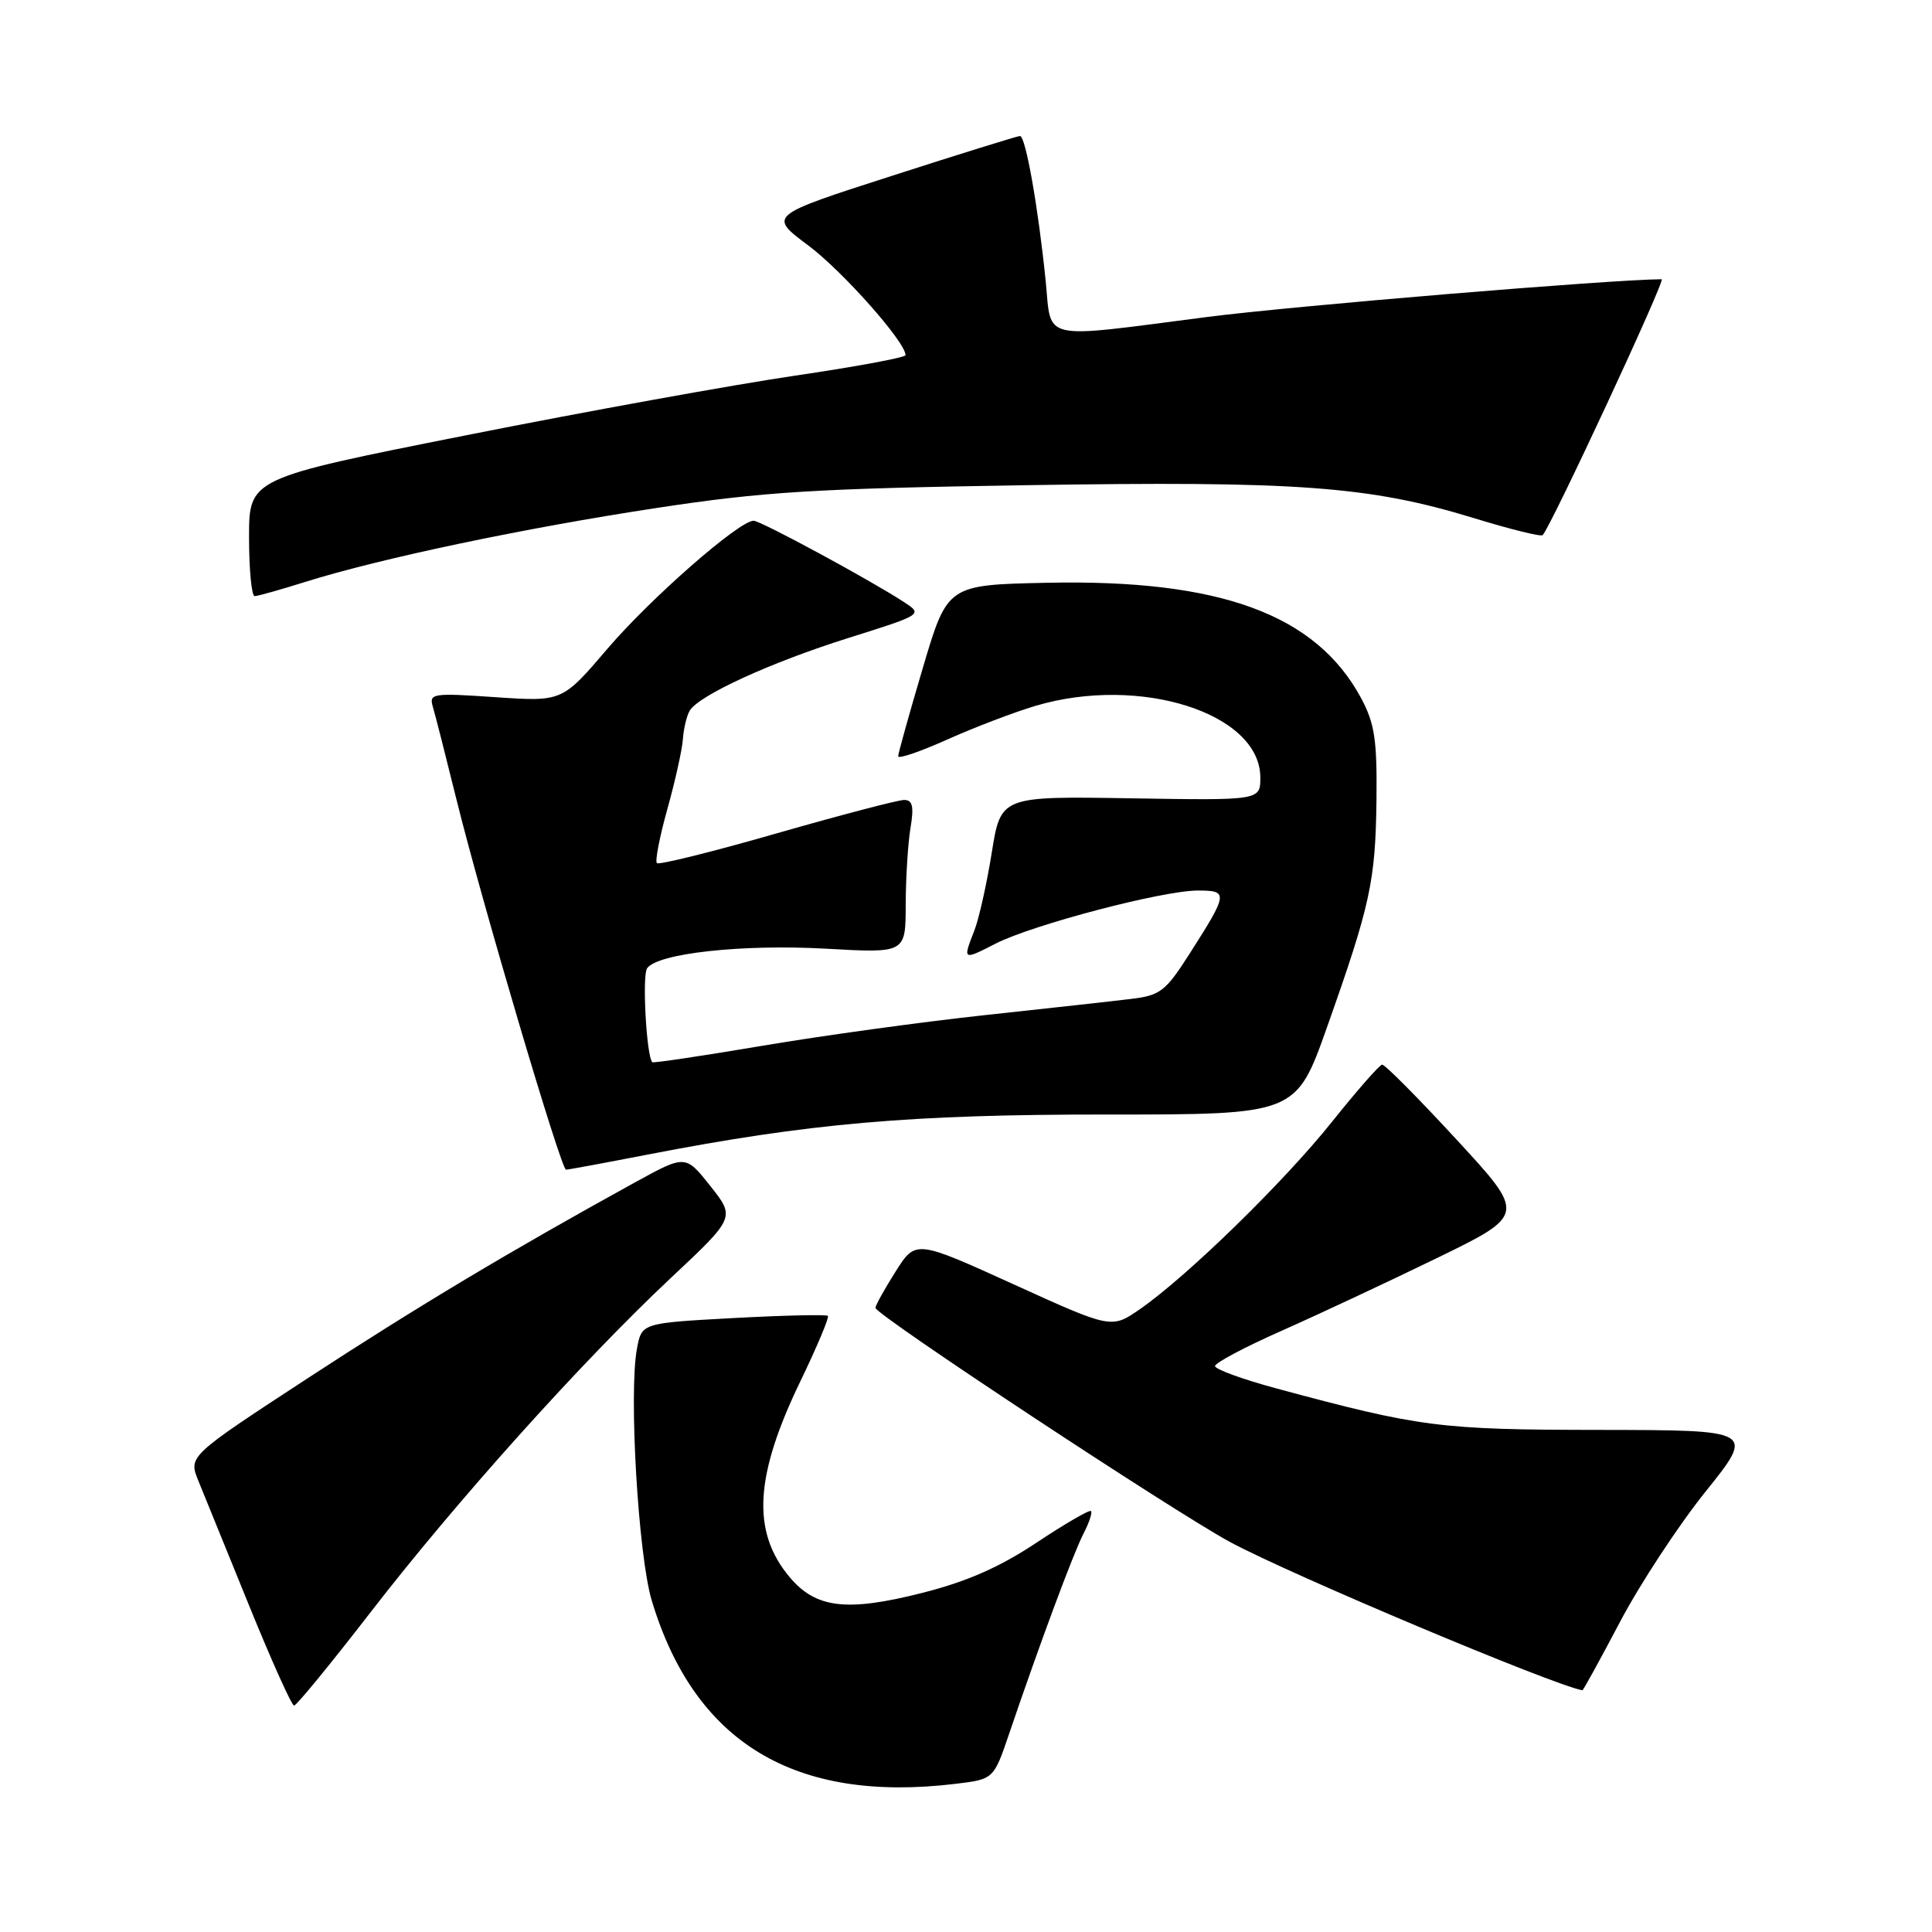 <?xml version="1.0" encoding="UTF-8" standalone="no"?>
<!DOCTYPE svg PUBLIC "-//W3C//DTD SVG 1.1//EN" "http://www.w3.org/Graphics/SVG/1.1/DTD/svg11.dtd" >
<svg xmlns="http://www.w3.org/2000/svg" xmlns:xlink="http://www.w3.org/1999/xlink" version="1.1" viewBox="0 0 256 256">
 <g >
 <path fill="currentColor"
d=" M 126.59 236.37 C 131.67 235.76 131.67 235.76 133.75 229.63 C 137.75 217.85 142.24 205.77 143.58 203.19 C 144.32 201.76 144.76 200.43 144.56 200.22 C 144.36 200.02 141.11 201.91 137.33 204.42 C 132.44 207.67 128.10 209.58 122.15 211.08 C 112.19 213.60 108.11 213.11 104.64 208.99 C 99.57 202.96 99.98 195.58 106.08 182.97 C 108.27 178.43 109.90 174.56 109.70 174.36 C 109.50 174.16 103.87 174.29 97.18 174.65 C 85.03 175.31 85.03 175.31 84.40 178.70 C 83.30 184.55 84.57 206.12 86.36 212.08 C 92.04 230.93 105.29 238.93 126.59 236.37 Z  M 49.01 213.75 C 60.40 199.00 77.07 180.44 88.81 169.41 C 97.43 161.33 97.43 161.33 94.13 157.16 C 90.83 153.00 90.83 153.00 84.16 156.66 C 67.54 165.81 55.34 173.11 40.73 182.65 C 24.96 192.96 24.96 192.96 26.29 196.23 C 27.02 198.03 30.04 205.46 33.01 212.75 C 35.97 220.04 38.65 226.00 38.97 226.00 C 39.28 226.00 43.80 220.49 49.01 213.75 Z  M 214.67 214.89 C 217.31 209.88 222.41 202.11 226.00 197.64 C 232.53 189.50 232.53 189.50 212.02 189.47 C 190.74 189.45 188.21 189.12 169.08 183.96 C 164.63 182.76 161.00 181.43 161.00 181.01 C 161.00 180.59 164.93 178.50 169.74 176.37 C 174.55 174.24 183.82 169.90 190.34 166.73 C 202.19 160.96 202.19 160.96 192.98 150.98 C 187.92 145.49 183.49 141.03 183.14 141.07 C 182.79 141.10 179.80 144.51 176.50 148.64 C 170.11 156.64 157.30 169.13 151.06 173.46 C 147.28 176.08 147.28 176.08 134.31 170.18 C 121.33 164.28 121.33 164.28 118.67 168.49 C 117.20 170.81 116.00 172.98 116.00 173.30 C 116.00 174.20 155.55 200.31 163.00 204.33 C 170.98 208.64 205.88 223.32 209.68 223.97 C 209.78 223.99 212.03 219.90 214.67 214.89 Z  M 85.70 153.01 C 107.21 148.84 120.58 147.67 146.61 147.68 C 171.73 147.69 171.73 147.69 175.84 136.10 C 181.58 119.90 182.26 116.79 182.39 106.00 C 182.48 98.04 182.15 95.85 180.35 92.50 C 174.37 81.40 161.67 76.74 138.74 77.22 C 125.54 77.50 125.54 77.50 122.28 88.50 C 120.49 94.55 119.02 99.82 119.01 100.21 C 119.01 100.60 121.93 99.60 125.52 97.99 C 129.11 96.38 134.36 94.38 137.20 93.53 C 151.05 89.42 167.00 94.50 167.00 103.03 C 167.00 106.06 167.00 106.06 149.81 105.78 C 132.61 105.50 132.61 105.50 131.41 113.00 C 130.75 117.12 129.71 121.77 129.10 123.32 C 127.56 127.26 127.56 127.27 131.93 125.03 C 136.87 122.52 154.06 118.00 158.72 118.00 C 162.80 118.00 162.75 118.35 157.59 126.43 C 154.43 131.37 153.73 131.91 149.81 132.37 C 147.44 132.66 138.75 133.62 130.50 134.51 C 122.25 135.40 109.01 137.22 101.08 138.56 C 93.15 139.90 86.56 140.88 86.43 140.75 C 85.66 139.94 85.07 129.30 85.74 128.31 C 87.09 126.32 98.40 125.08 109.50 125.71 C 120.00 126.30 120.00 126.30 120.01 119.90 C 120.02 116.38 120.30 111.81 120.64 109.75 C 121.12 106.85 120.93 106.00 119.80 106.00 C 119.00 106.00 111.41 107.99 102.93 110.42 C 94.45 112.86 87.30 114.63 87.04 114.37 C 86.78 114.11 87.40 110.88 88.43 107.20 C 89.46 103.51 90.39 99.34 90.49 97.92 C 90.59 96.51 91.00 94.81 91.40 94.15 C 92.68 92.10 102.11 87.78 112.40 84.54 C 122.26 81.44 122.29 81.42 119.80 79.79 C 115.39 76.90 100.79 69.00 99.86 69.00 C 97.93 69.00 86.21 79.27 80.50 85.95 C 74.50 92.98 74.50 92.98 65.65 92.38 C 57.33 91.81 56.83 91.88 57.35 93.64 C 57.66 94.66 59.07 100.22 60.50 106.00 C 63.83 119.46 74.34 154.99 75.00 154.99 C 75.28 154.99 80.09 154.10 85.70 153.01 Z  M 40.50 77.09 C 50.39 73.99 69.48 69.97 87.00 67.31 C 101.17 65.15 108.08 64.73 136.00 64.29 C 171.94 63.72 181.41 64.41 195.26 68.64 C 200.07 70.12 204.19 71.14 204.41 70.91 C 205.52 69.75 220.76 37.00 220.18 37.00 C 213.44 37.04 171.50 40.52 159.97 42.00 C 137.56 44.89 139.36 45.29 138.56 37.25 C 137.57 27.47 135.90 18.00 135.15 18.02 C 134.79 18.04 127.14 20.41 118.15 23.31 C 101.80 28.57 101.80 28.57 107.11 32.53 C 111.65 35.93 119.98 45.31 119.99 47.06 C 120.00 47.37 113.36 48.60 105.25 49.79 C 97.14 50.99 77.56 54.53 61.75 57.68 C 33.00 63.39 33.00 63.39 33.00 71.20 C 33.00 75.49 33.34 78.99 33.75 78.99 C 34.16 78.98 37.20 78.13 40.50 77.09 Z "/>
</g>
</svg>